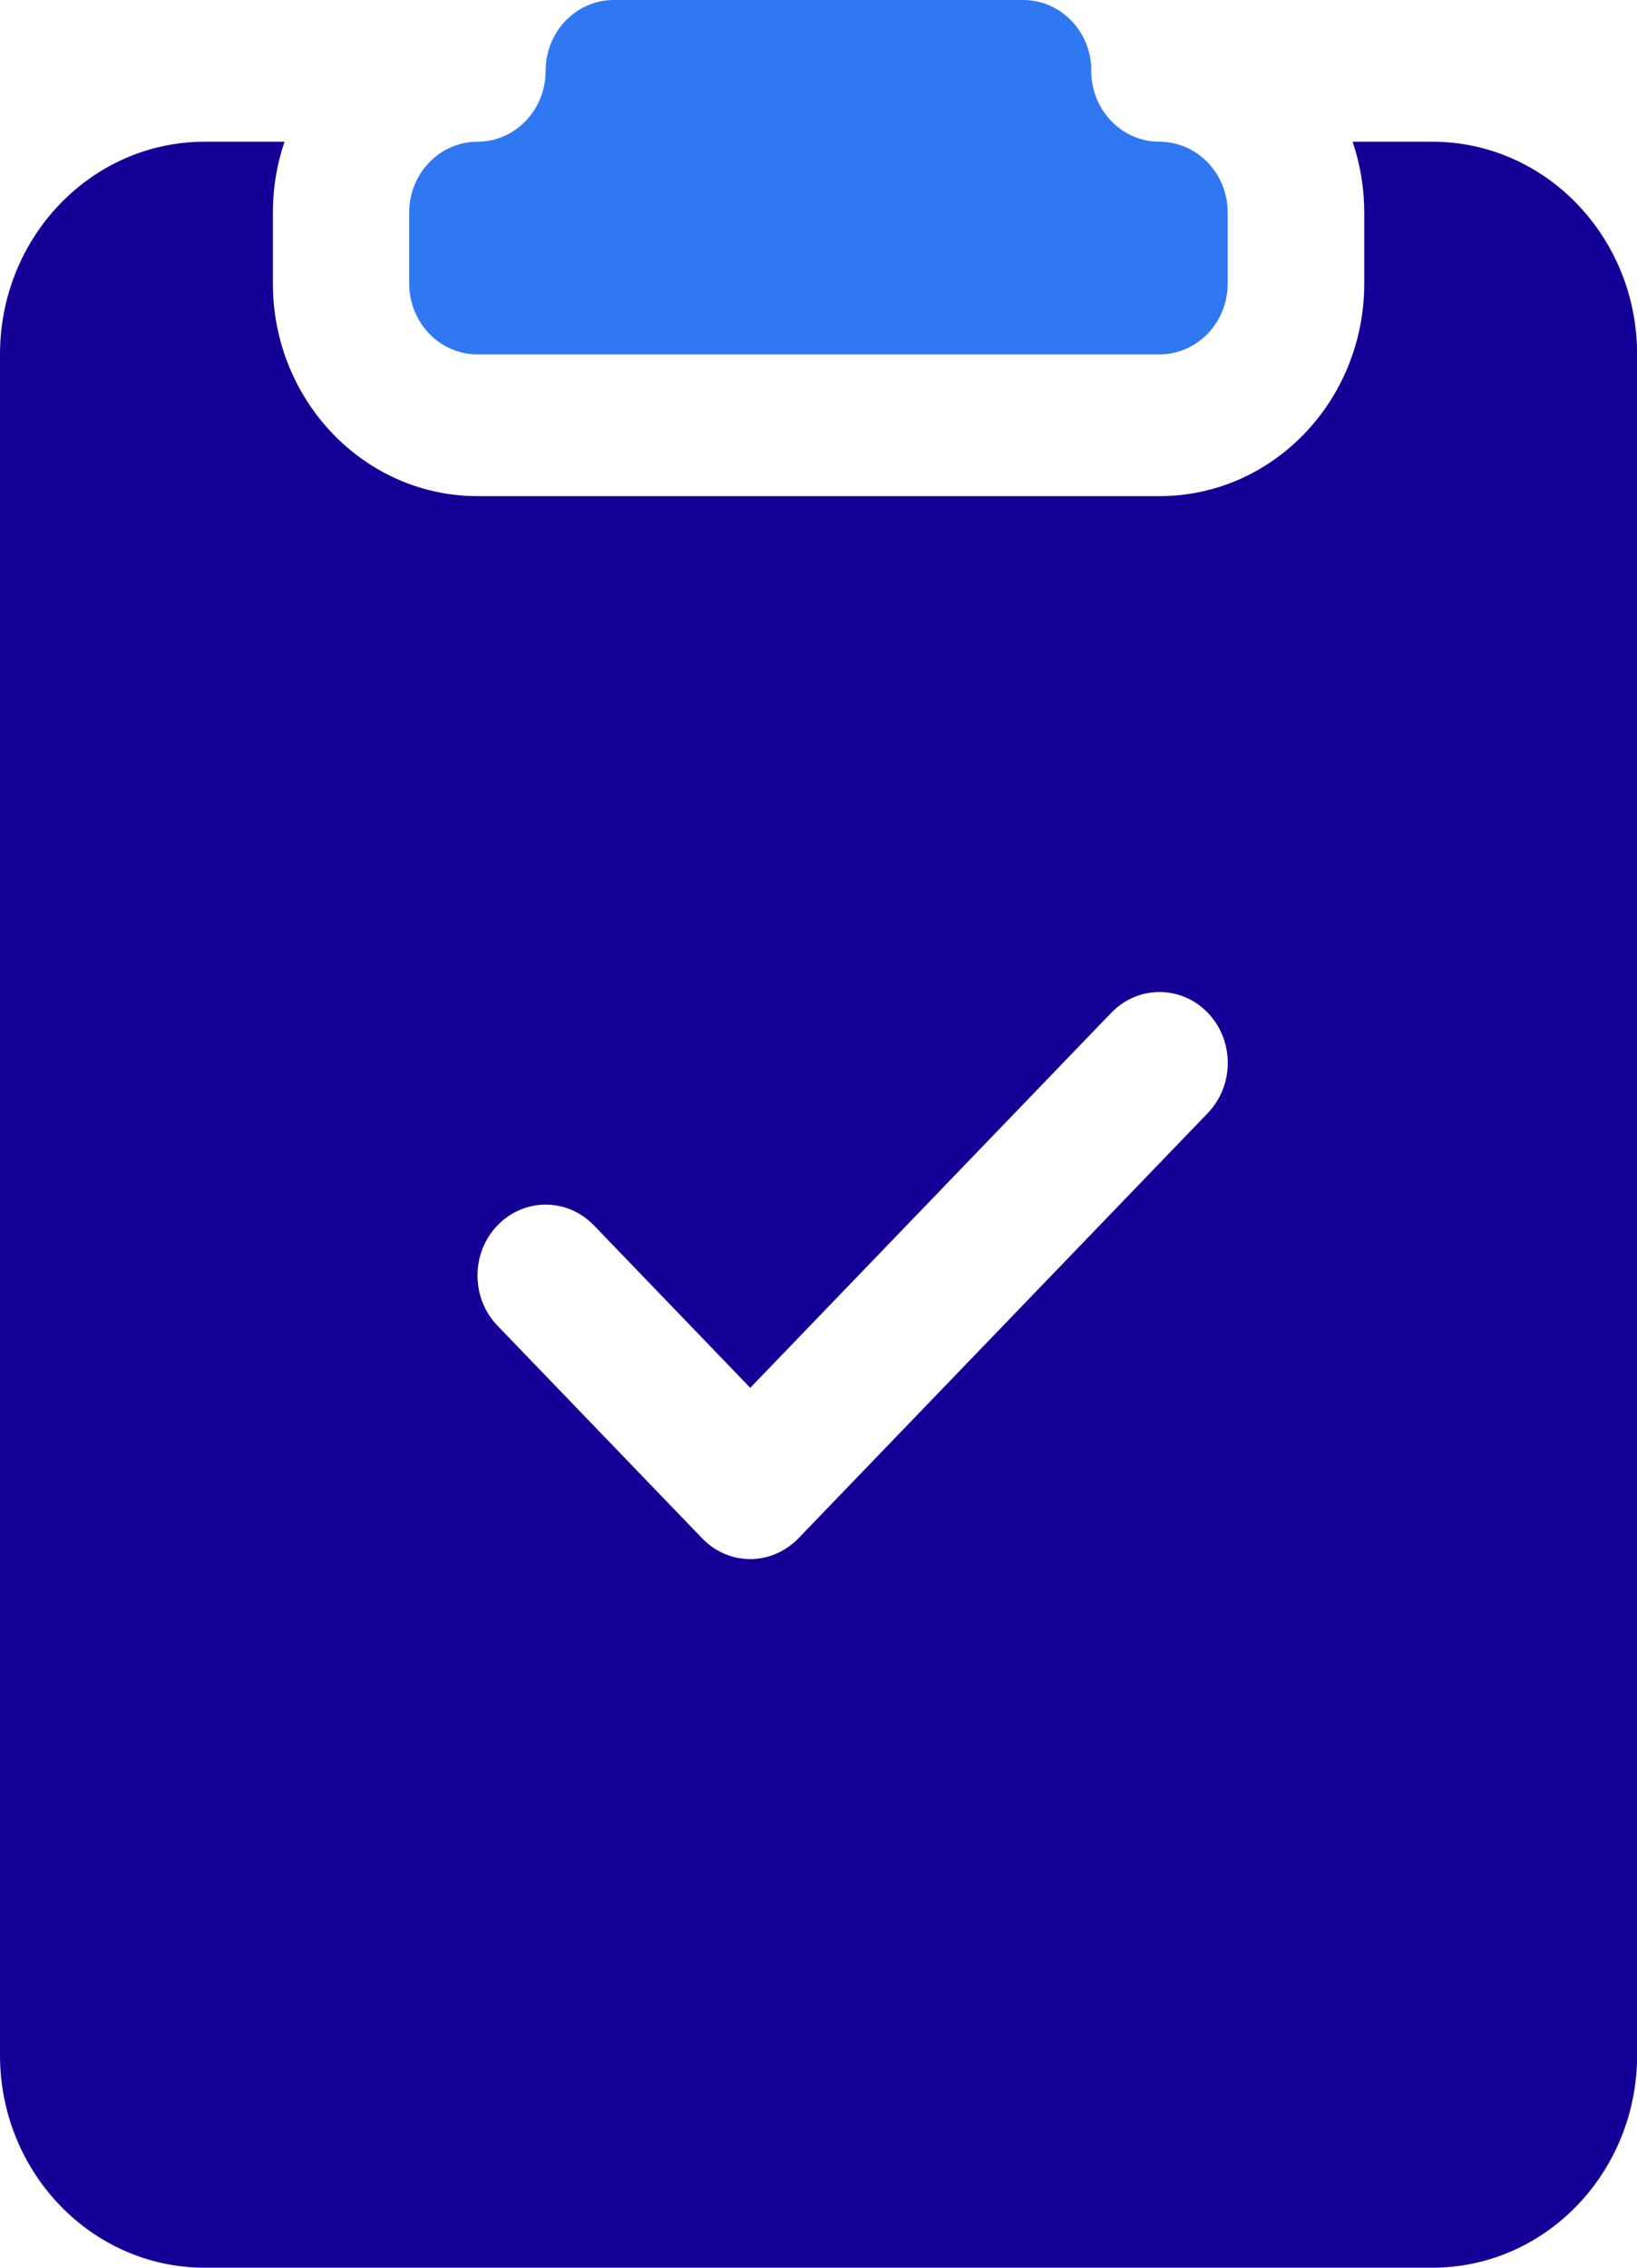 <svg xmlns="http://www.w3.org/2000/svg" width="26" height="36" viewBox="0 0 26 36" fill="none">
  <g clip-path="url(#clip0_919_1204)">
    <path d="M17.334 1.125C17.334 0.503 16.849 0 16.25 0H9.749C9.151 0 8.666 0.503 8.666 1.125C8.666 1.747 8.181 2.25 7.583 2.25C6.984 2.25 6.499 2.754 6.499 3.375V4.5C6.499 5.122 6.984 5.626 7.583 5.626H18.416C19.014 5.626 19.499 5.122 19.499 4.5V3.375C19.499 2.754 19.014 2.25 18.416 2.25C17.817 2.25 17.332 1.747 17.332 1.125H17.334Z" fill="#2F78F1"/>
    <path d="M4.519 2.25H3.25C1.456 2.25 0 3.76 0 5.626V32.625C0 34.488 1.456 36 3.25 36H22.751C24.546 36 26.002 34.488 26.002 32.625V5.626C26.002 3.762 24.546 2.25 22.751 2.25H21.483C21.602 2.602 21.668 2.981 21.668 3.375V4.5C21.668 6.364 20.212 7.876 18.417 7.876H7.584C5.79 7.876 4.334 6.364 4.334 4.5V3.375C4.334 2.981 4.399 2.602 4.519 2.25ZM19.183 17.67L12.682 24.42C12.478 24.63 12.203 24.751 11.916 24.751C11.63 24.751 11.353 24.632 11.151 24.42L7.901 21.045C7.478 20.606 7.478 19.893 7.901 19.453C8.324 19.014 9.01 19.014 9.433 19.453L11.916 22.032L17.65 16.078C18.073 15.639 18.76 15.639 19.183 16.078C19.606 16.517 19.606 17.23 19.183 17.67Z" fill="#140097"/>
  </g>
  <defs>
    <clipPath id="clip0_919_1204">
      <rect width="26" height="36" fill="white"/>
    </clipPath>
  </defs>
</svg>